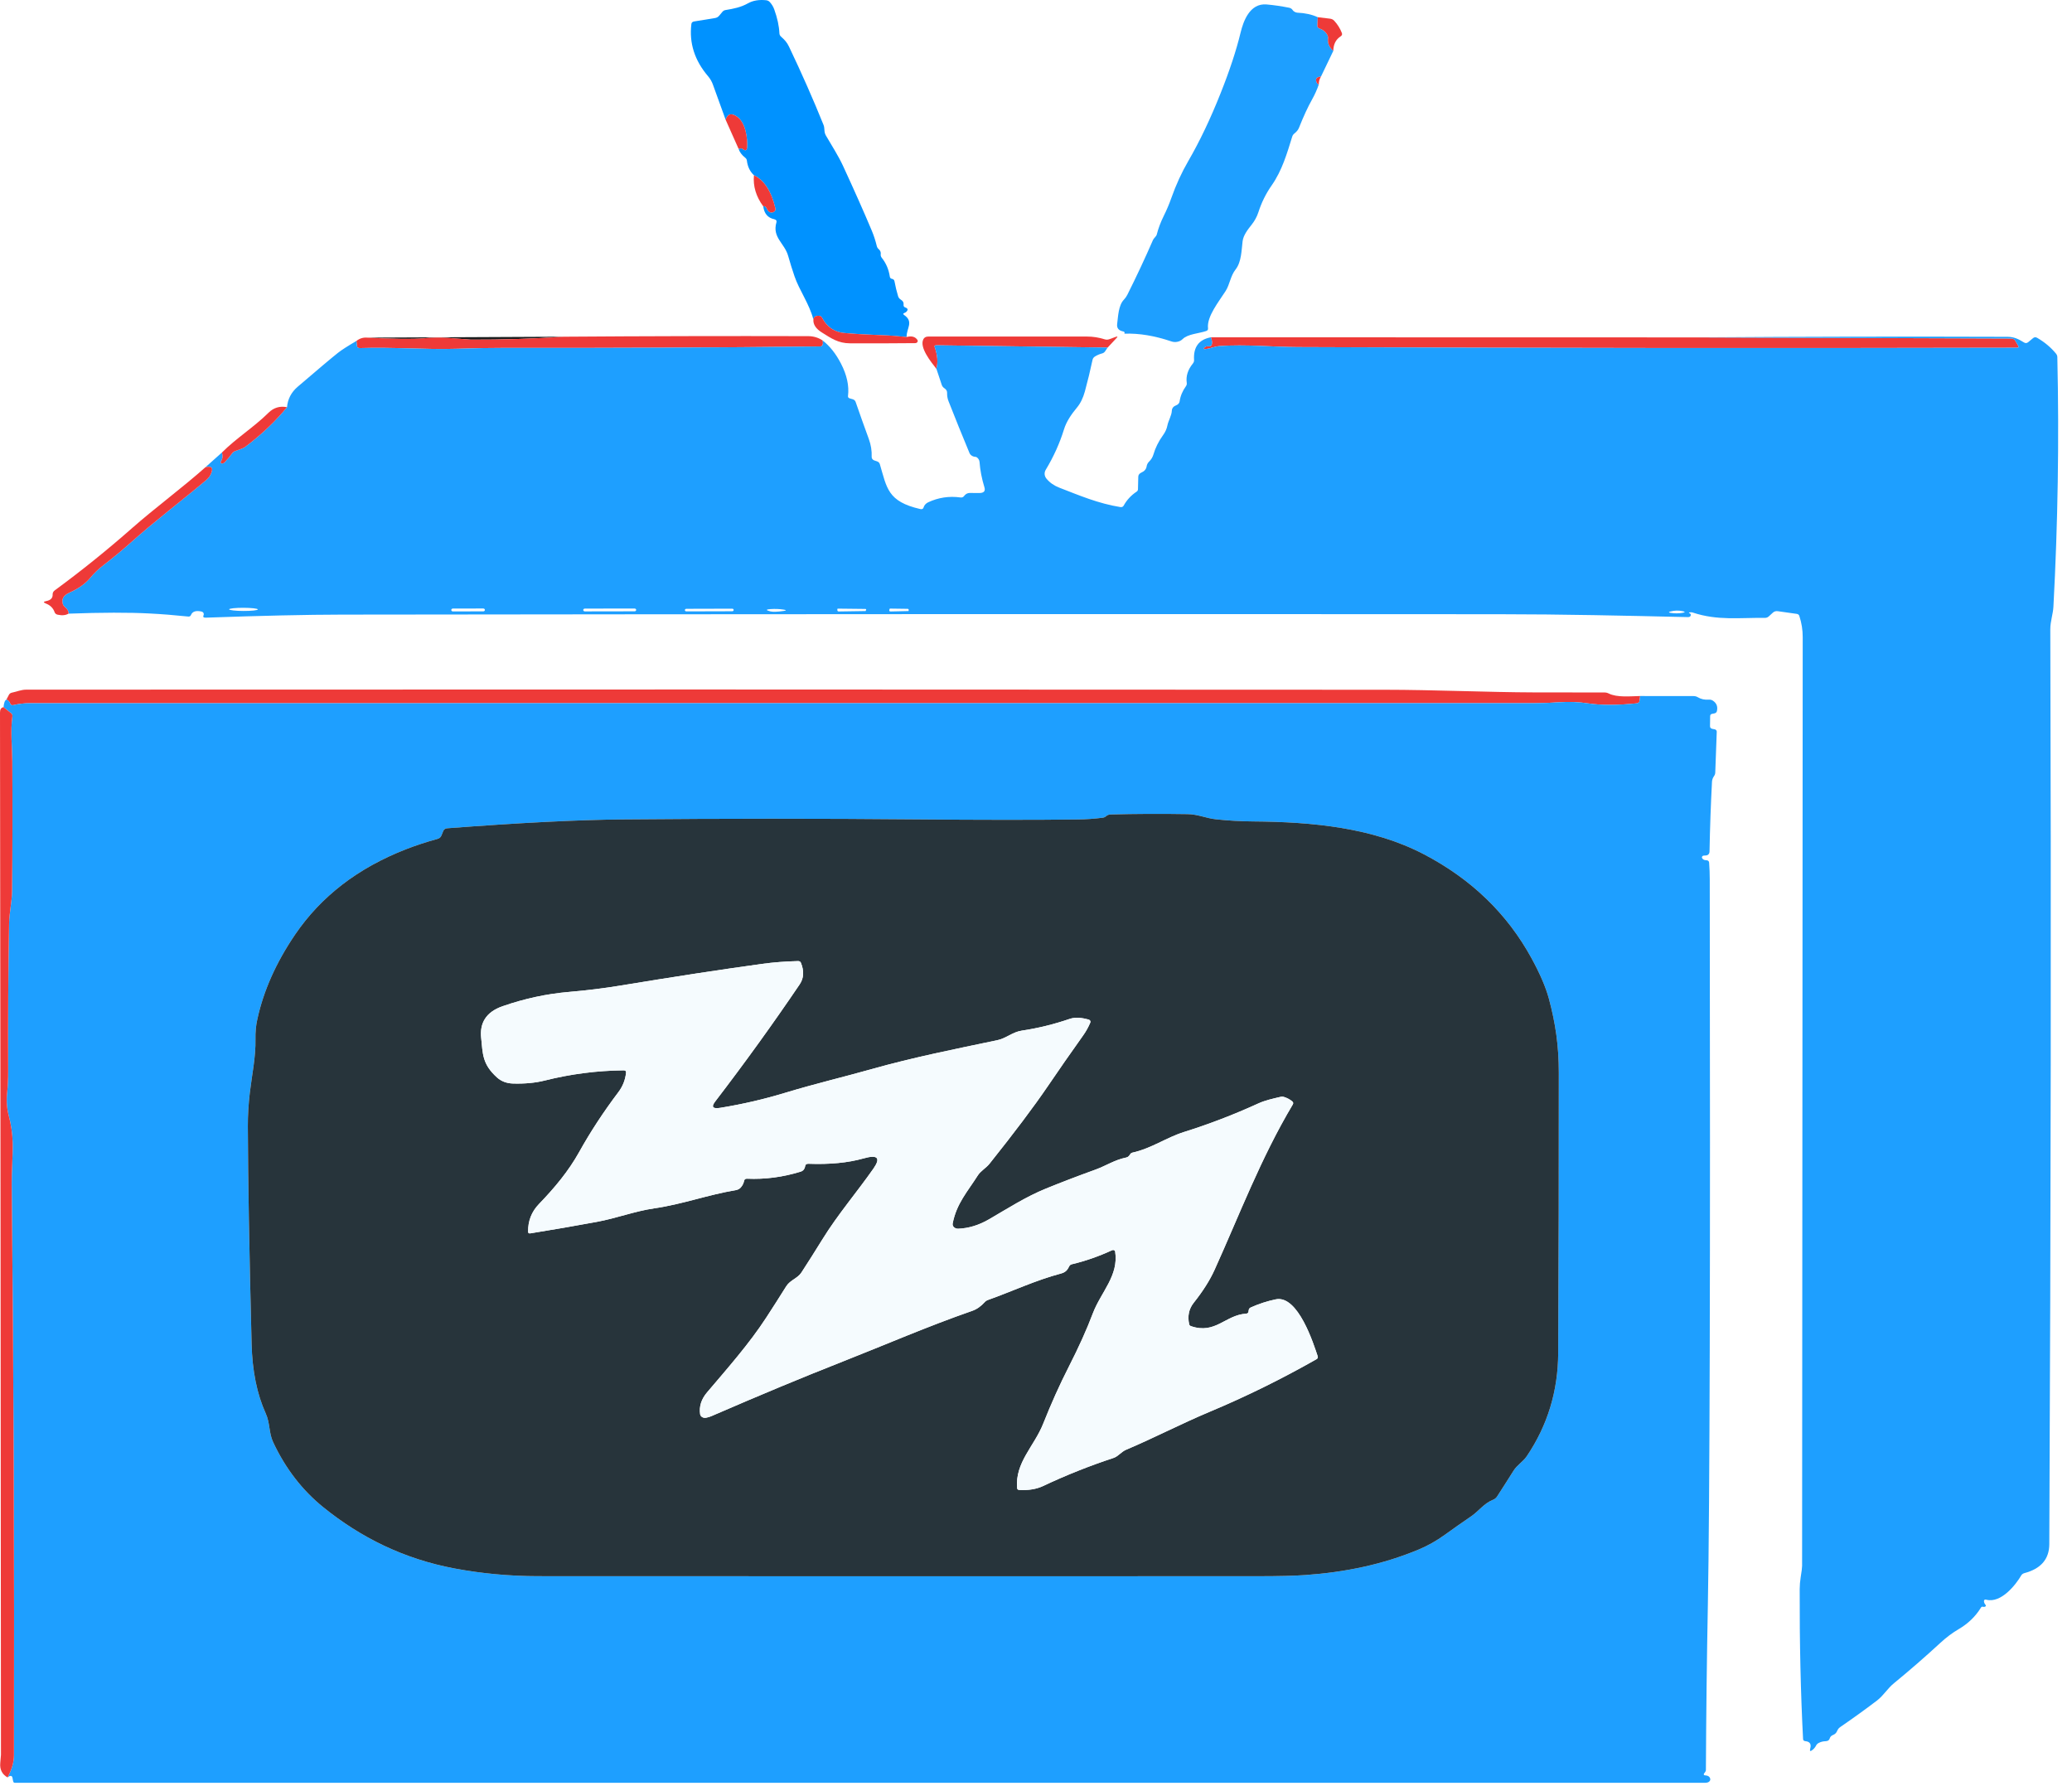 <svg width="116" height="100" viewBox="0 0 116 100" fill="none" xmlns="http://www.w3.org/2000/svg">
<g clip-path="url(#clip0_3_3)">
<path d="M50.757 18.868C50.294 18.816 49.823 18.781 49.346 18.765C48.582 18.739 47.891 18.698 47.272 18.643C46.714 18.596 46.296 18.309 46.02 17.784C46.005 17.755 45.98 17.729 45.949 17.71C45.918 17.692 45.881 17.681 45.844 17.679C45.661 17.67 45.559 17.74 45.538 17.889C45.31 17.011 44.744 16.242 44.482 15.473C44.35 15.088 44.232 14.709 44.127 14.334C43.926 13.609 43.221 13.302 43.468 12.451C43.494 12.357 43.452 12.297 43.341 12.272C42.985 12.197 42.782 11.957 42.731 11.553C42.808 11.525 42.871 11.564 42.922 11.668C42.951 11.725 42.98 11.773 43.008 11.81C43.035 11.847 43.076 11.874 43.125 11.888C43.174 11.902 43.227 11.901 43.275 11.885C43.323 11.869 43.363 11.84 43.388 11.802C43.413 11.764 43.421 11.721 43.412 11.678C43.188 10.713 42.787 10.091 42.209 9.811C41.986 9.602 41.854 9.33 41.815 8.995C41.808 8.928 41.776 8.872 41.717 8.827C41.529 8.68 41.406 8.513 41.347 8.327C41.466 8.304 41.537 8.302 41.56 8.323C41.727 8.467 41.816 8.438 41.827 8.237C41.856 7.755 41.751 6.884 41.274 6.54C40.95 6.307 40.734 6.362 40.624 6.703L39.909 4.727C39.85 4.563 39.761 4.41 39.642 4.269C38.888 3.386 38.576 2.411 38.707 1.343C38.716 1.264 38.768 1.216 38.861 1.201L40.022 1.012C40.12 0.997 40.197 0.955 40.255 0.887L40.448 0.658C40.491 0.606 40.549 0.574 40.624 0.562C41.073 0.49 41.487 0.406 41.874 0.186C42.154 0.029 42.493 -0.028 42.89 0.013C42.968 0.021 43.033 0.051 43.084 0.103C43.203 0.228 43.291 0.371 43.348 0.533C43.521 1.014 43.617 1.458 43.635 1.865C43.638 1.939 43.67 2.003 43.73 2.056C43.941 2.244 44.056 2.369 44.174 2.616C44.884 4.103 45.527 5.56 46.103 6.989C46.187 7.192 46.113 7.373 46.236 7.585C46.564 8.152 46.924 8.701 47.196 9.287C47.834 10.669 48.372 11.879 48.808 12.918C48.92 13.185 49.013 13.472 49.087 13.777C49.103 13.846 49.141 13.905 49.2 13.956C49.285 14.031 49.32 14.121 49.307 14.225C49.296 14.302 49.316 14.373 49.368 14.437C49.609 14.739 49.758 15.091 49.817 15.494C49.827 15.562 49.872 15.604 49.954 15.617C49.982 15.623 50.005 15.634 50.023 15.65C50.052 15.676 50.07 15.707 50.076 15.743C50.13 16.035 50.198 16.316 50.28 16.586C50.306 16.668 50.36 16.734 50.441 16.783C50.554 16.853 50.602 16.945 50.586 17.061C50.574 17.143 50.615 17.198 50.708 17.225C50.731 17.232 50.751 17.242 50.767 17.256C50.813 17.293 50.823 17.335 50.797 17.383C50.764 17.446 50.71 17.492 50.635 17.519C50.553 17.549 50.547 17.588 50.618 17.636C51.176 18.023 50.738 18.385 50.757 18.868Z" fill="#0092FF"/>
<path d="M73.774 0.963L73.752 1.436C73.748 1.511 73.788 1.563 73.869 1.592C74.076 1.664 74.225 1.789 74.315 1.966C74.346 2.025 74.357 2.087 74.349 2.153C74.317 2.418 74.415 2.648 74.646 2.844L73.953 4.289C73.74 4.307 73.65 4.385 73.683 4.524C73.709 4.64 73.759 4.709 73.832 4.729C73.736 5.013 73.609 5.295 73.453 5.574C73.221 5.987 72.978 6.512 72.725 7.149C72.68 7.264 72.596 7.37 72.473 7.468C72.408 7.518 72.364 7.58 72.343 7.653C72.052 8.59 71.78 9.54 71.197 10.375C70.874 10.835 70.624 11.34 70.448 11.888C70.368 12.135 70.242 12.366 70.07 12.583C69.85 12.86 69.607 13.171 69.566 13.512C69.505 13.997 69.505 14.663 69.179 15.079C68.88 15.459 68.855 15.915 68.615 16.294C68.243 16.882 67.55 17.721 67.631 18.383C67.641 18.457 67.604 18.507 67.52 18.535C67.121 18.672 66.497 18.697 66.21 18.983C66.135 19.058 66.033 19.112 65.919 19.135C65.806 19.159 65.686 19.152 65.578 19.114C64.644 18.798 63.772 18.653 62.96 18.681L62.954 18.68L62.949 18.676L62.947 18.671L62.948 18.666C62.969 18.635 62.965 18.606 62.935 18.58C62.926 18.57 62.913 18.564 62.899 18.561C62.631 18.513 62.512 18.372 62.544 18.138C62.597 17.723 62.612 17.098 62.921 16.777C62.999 16.693 63.064 16.602 63.114 16.503C63.632 15.469 64.11 14.447 64.549 13.438C64.596 13.329 64.731 13.241 64.76 13.132C64.85 12.781 64.98 12.435 65.15 12.093C65.313 11.766 65.457 11.426 65.581 11.074C65.839 10.343 66.155 9.656 66.528 9.012C67.165 7.914 67.77 6.645 68.341 5.204C68.842 3.947 69.214 2.818 69.456 1.818C69.6 1.226 69.953 0.167 70.908 0.249C71.31 0.284 71.729 0.345 72.167 0.432C72.26 0.451 72.329 0.497 72.373 0.57C72.417 0.64 72.542 0.706 72.632 0.71C73.067 0.728 73.447 0.812 73.774 0.963Z" fill="#1E9FFF"/>
<path d="M73.774 0.963L74.457 1.045C74.553 1.056 74.632 1.094 74.692 1.158C74.878 1.357 75.022 1.586 75.123 1.845C75.154 1.924 75.13 1.989 75.052 2.038C74.786 2.209 74.651 2.478 74.645 2.844C74.415 2.648 74.317 2.418 74.349 2.153C74.357 2.087 74.346 2.025 74.315 1.966C74.225 1.789 74.076 1.664 73.869 1.592C73.787 1.563 73.748 1.511 73.752 1.436L73.774 0.963Z" fill="#EE3A38"/>
<path d="M73.953 4.289C73.868 4.432 73.828 4.578 73.832 4.729C73.759 4.709 73.709 4.64 73.683 4.524C73.65 4.385 73.74 4.307 73.953 4.289Z" fill="#EE3A38"/>
<path d="M41.347 8.327L40.624 6.703C40.734 6.362 40.95 6.307 41.274 6.54C41.751 6.884 41.857 7.755 41.827 8.237C41.816 8.438 41.727 8.467 41.56 8.323C41.537 8.302 41.466 8.304 41.347 8.327Z" fill="#EE3A38"/>
<path d="M42.209 9.811C42.787 10.091 43.188 10.713 43.412 11.678C43.421 11.721 43.413 11.765 43.388 11.802C43.363 11.84 43.323 11.869 43.275 11.885C43.227 11.901 43.174 11.902 43.125 11.888C43.076 11.874 43.035 11.847 43.008 11.81C42.98 11.773 42.951 11.726 42.922 11.668C42.871 11.564 42.808 11.525 42.731 11.553C42.326 11.003 42.152 10.423 42.209 9.811Z" fill="#EE3A38"/>
<path d="M50.757 18.868C51.038 18.795 51.239 18.849 51.36 19.03C51.372 19.049 51.379 19.069 51.379 19.09C51.378 19.112 51.372 19.132 51.359 19.151C51.346 19.169 51.328 19.184 51.307 19.195C51.285 19.205 51.26 19.211 51.235 19.211C50.014 19.223 48.797 19.227 47.586 19.221C46.924 19.219 46.527 18.936 46.023 18.621C45.678 18.409 45.517 18.165 45.538 17.889C45.559 17.74 45.661 17.67 45.844 17.679C45.881 17.681 45.918 17.692 45.949 17.71C45.98 17.729 46.005 17.755 46.02 17.784C46.296 18.309 46.714 18.596 47.272 18.643C47.891 18.698 48.582 18.739 49.347 18.765C49.823 18.781 50.294 18.816 50.757 18.868Z" fill="#EE3A38"/>
<path d="M31.567 18.851C29.826 18.968 28.092 19.023 26.365 19.016C26.36 19.016 25.925 18.983 25.061 18.917C24.66 18.887 24.202 18.895 23.687 18.942C23.096 18.995 22.055 18.982 20.562 18.903L31.567 18.851Z" fill="#1B1D1E"/>
<path d="M31.567 18.851C36.098 18.818 40.656 18.808 45.241 18.82C45.542 18.82 45.814 18.901 46.057 19.063C46.098 19.285 46.051 19.397 45.915 19.398C39.94 19.462 34.063 19.489 28.282 19.478C27.513 19.477 26.621 19.493 25.605 19.526C23.785 19.583 21.995 19.427 20.148 19.489C20.049 19.491 19.994 19.452 19.984 19.369L19.955 19.088C20.134 18.945 20.337 18.883 20.562 18.903C22.055 18.982 23.096 18.995 23.687 18.942C24.202 18.895 24.66 18.887 25.061 18.917C25.925 18.983 26.36 19.016 26.365 19.016C28.092 19.023 29.826 18.968 31.567 18.851Z" fill="#EE3A38"/>
<path d="M62.01 19.46L52.413 19.332C52.332 19.332 52.303 19.365 52.328 19.429C52.489 19.88 52.522 20.287 52.425 20.65C52.102 20.241 51.468 19.452 51.691 18.999C51.741 18.895 51.833 18.843 51.965 18.843C55.12 18.844 58.088 18.844 60.871 18.843C61.194 18.843 61.519 18.895 61.845 18.997C61.93 19.025 62.015 19.023 62.1 18.993L62.46 18.862C62.568 18.822 62.586 18.841 62.514 18.919L62.01 19.46Z" fill="#EE3A38"/>
<path d="M95.012 18.89L112.595 18.952C112.7 18.952 112.775 18.992 112.821 19.071L112.995 19.367C113.034 19.436 113.008 19.47 112.916 19.47C99.375 19.502 85.959 19.489 72.669 19.433C71.204 19.427 69.752 19.273 68.29 19.375C67.981 19.398 67.768 19.515 67.484 19.544C67.374 19.556 67.356 19.528 67.427 19.458C67.488 19.398 67.563 19.374 67.653 19.388C67.749 19.402 67.811 19.369 67.839 19.289C67.873 19.191 67.857 19.055 67.79 18.884L95.012 18.89Z" fill="#EE3A38"/>
<path d="M95.012 18.89C100.808 18.848 106.603 18.837 112.397 18.857C112.777 18.86 113.022 18.995 113.311 19.172C113.394 19.223 113.472 19.218 113.546 19.158L113.822 18.929C113.891 18.872 113.966 18.866 114.048 18.913C114.467 19.155 114.821 19.452 115.108 19.803C115.154 19.861 115.178 19.924 115.179 19.992C115.284 24.655 115.21 29.316 114.959 33.975C114.939 34.369 114.785 34.791 114.785 35.227C114.836 50.642 114.817 67.718 114.729 86.456C114.724 87.291 114.259 87.83 113.333 88.074C113.295 88.084 113.261 88.1 113.231 88.122C113.201 88.143 113.176 88.17 113.159 88.2C112.862 88.714 112.034 89.774 111.207 89.563C111.115 89.539 111.07 89.567 111.072 89.647C111.074 89.715 111.1 89.779 111.15 89.838C111.203 89.901 111.185 89.942 111.096 89.962C111.074 89.967 111.05 89.966 111.025 89.959C110.973 89.943 110.934 89.955 110.908 89.996C110.602 90.497 110.183 90.902 109.649 91.214C109.301 91.418 108.964 91.671 108.637 91.972C107.778 92.764 106.912 93.517 106.039 94.232C105.666 94.534 105.458 94.92 105.076 95.212C104.416 95.713 103.742 96.199 103.053 96.672C102.918 96.763 102.896 96.816 102.835 96.943C102.794 97.031 102.723 97.095 102.622 97.135C102.524 97.174 102.463 97.237 102.438 97.324C102.41 97.428 102.332 97.481 102.203 97.484C102.064 97.488 101.937 97.52 101.821 97.581C101.755 97.615 101.707 97.662 101.676 97.721C101.627 97.815 101.565 97.894 101.49 97.957C101.35 98.076 101.301 98.054 101.346 97.891C101.414 97.644 101.324 97.508 101.076 97.482C100.991 97.474 100.947 97.434 100.944 97.363C100.81 94.786 100.747 91.989 100.755 88.971C100.757 88.746 100.775 88.527 100.809 88.315C100.863 87.984 100.89 87.769 100.89 87.669C100.897 70.336 100.908 53.004 100.924 35.671C100.926 35.269 100.862 34.872 100.733 34.478C100.712 34.417 100.664 34.38 100.589 34.369L99.531 34.219C99.421 34.204 99.329 34.231 99.254 34.3L99.021 34.513C98.961 34.568 98.886 34.595 98.798 34.593C97.39 34.575 96.165 34.758 94.769 34.295C94.737 34.284 94.703 34.279 94.669 34.279C94.644 34.279 94.62 34.281 94.595 34.285C94.54 34.295 94.537 34.311 94.588 34.334C94.645 34.36 94.668 34.398 94.657 34.445C94.642 34.517 94.591 34.552 94.505 34.55C90.948 34.468 87.507 34.39 83.906 34.388C62.829 34.374 41.243 34.382 19.149 34.41C17.18 34.413 14.638 34.47 11.524 34.581C11.392 34.585 11.349 34.539 11.397 34.441C11.408 34.418 11.411 34.393 11.406 34.365C11.397 34.297 11.352 34.254 11.272 34.236C10.963 34.17 10.77 34.236 10.691 34.433C10.665 34.499 10.611 34.527 10.53 34.517C9.77 34.438 9.053 34.381 8.379 34.347C7.212 34.285 5.697 34.288 3.836 34.357C3.847 34.227 3.78 34.103 3.635 33.985C3.577 33.938 3.536 33.88 3.517 33.816C3.434 33.541 3.554 33.33 3.877 33.185C4.393 32.955 4.788 32.674 5.06 32.342C5.268 32.09 5.513 31.855 5.798 31.637C6.349 31.212 6.865 30.785 7.346 30.354C8.688 29.151 10.177 28.031 11.541 26.88C11.655 26.784 11.741 26.675 11.798 26.555C11.962 26.204 11.864 26.071 11.504 26.156L12.425 25.334C12.484 25.526 12.465 25.691 12.369 25.831C12.343 25.869 12.349 25.904 12.386 25.934C12.404 25.948 12.424 25.953 12.445 25.95C12.497 25.944 12.539 25.923 12.57 25.889C12.722 25.732 12.864 25.563 12.996 25.381C13.043 25.316 13.11 25.27 13.194 25.243C13.466 25.155 13.64 25.083 13.719 25.025C14.638 24.332 15.421 23.589 16.068 22.797C16.108 22.342 16.307 21.961 16.663 21.655C17.824 20.66 18.578 20.025 18.926 19.75C19.115 19.6 19.458 19.38 19.955 19.088L19.984 19.369C19.994 19.452 20.049 19.491 20.148 19.489C21.995 19.427 23.785 19.583 25.605 19.526C26.621 19.493 27.513 19.477 28.282 19.478C34.063 19.489 39.94 19.462 45.915 19.398C46.051 19.397 46.098 19.285 46.057 19.063C46.457 19.375 46.798 19.806 47.081 20.354C47.414 20.998 47.545 21.603 47.475 22.169C47.465 22.237 47.499 22.282 47.576 22.305L47.74 22.352C47.778 22.364 47.812 22.383 47.84 22.407C47.867 22.432 47.887 22.462 47.899 22.494C48.136 23.18 48.382 23.872 48.639 24.573C48.761 24.906 48.815 25.241 48.8 25.586C48.799 25.627 48.812 25.667 48.839 25.701C48.865 25.735 48.903 25.762 48.947 25.778L49.094 25.827C49.179 25.856 49.233 25.908 49.256 25.983C49.653 27.317 49.684 28.08 51.522 28.5C51.623 28.523 51.685 28.491 51.708 28.405C51.739 28.288 51.84 28.179 51.965 28.121C52.538 27.854 53.137 27.764 53.763 27.85C53.856 27.864 53.927 27.836 53.976 27.768C54.004 27.731 54.038 27.697 54.078 27.667C54.142 27.622 54.222 27.598 54.304 27.599L54.813 27.603C55.08 27.605 55.179 27.497 55.112 27.28C54.964 26.797 54.872 26.322 54.838 25.856C54.833 25.798 54.813 25.745 54.779 25.698C54.722 25.621 54.667 25.581 54.615 25.578C54.54 25.575 54.468 25.553 54.407 25.514C54.347 25.475 54.3 25.422 54.275 25.36C53.871 24.389 53.481 23.424 53.104 22.465C53.045 22.316 53.018 22.159 53.023 21.995C53.026 21.891 52.977 21.806 52.876 21.74C52.801 21.691 52.75 21.627 52.724 21.549L52.425 20.65C52.522 20.287 52.489 19.88 52.327 19.429C52.303 19.365 52.331 19.332 52.413 19.332L62.01 19.46L61.865 19.674C61.826 19.731 61.769 19.77 61.694 19.789C61.551 19.827 61.419 19.885 61.297 19.961C61.229 20.005 61.183 20.068 61.167 20.138C61.043 20.724 60.9 21.314 60.738 21.91C60.635 22.285 60.487 22.587 60.292 22.819C59.984 23.189 59.702 23.598 59.568 24.036C59.326 24.819 58.985 25.575 58.544 26.304C58.497 26.382 58.477 26.47 58.484 26.558C58.492 26.645 58.528 26.729 58.588 26.801C58.771 27.022 59.01 27.189 59.305 27.303C60.422 27.735 61.48 28.189 62.722 28.389C62.807 28.402 62.868 28.376 62.906 28.311C63.082 27.993 63.323 27.732 63.629 27.529C63.681 27.495 63.708 27.449 63.709 27.392L63.726 26.684C63.727 26.639 63.742 26.595 63.771 26.556C63.799 26.517 63.84 26.485 63.888 26.464C64.069 26.386 64.171 26.267 64.194 26.107C64.209 26.009 64.257 25.916 64.334 25.841C64.448 25.73 64.527 25.6 64.572 25.451C64.683 25.071 64.862 24.71 65.11 24.367C65.238 24.192 65.319 24.011 65.355 23.825C65.412 23.541 65.593 23.27 65.605 22.99C65.612 22.85 65.695 22.749 65.855 22.688C65.904 22.669 65.947 22.64 65.979 22.603C66.011 22.566 66.032 22.523 66.039 22.478C66.084 22.172 66.202 21.889 66.391 21.627C66.434 21.568 66.45 21.504 66.44 21.436C66.386 21.059 66.5 20.698 66.781 20.354C66.831 20.293 66.854 20.224 66.849 20.149C66.805 19.429 67.119 19.008 67.79 18.884C67.857 19.055 67.873 19.191 67.839 19.289C67.811 19.369 67.749 19.402 67.653 19.388C67.563 19.374 67.488 19.398 67.427 19.458C67.356 19.528 67.374 19.556 67.484 19.544C67.768 19.515 67.981 19.398 68.29 19.375C69.752 19.273 71.204 19.427 72.669 19.433C85.959 19.489 99.375 19.502 112.916 19.47C113.008 19.47 113.034 19.436 112.995 19.367L112.821 19.071C112.775 18.992 112.7 18.952 112.595 18.952L95.012 18.89ZM14.434 34.119C14.434 34.095 14.349 34.073 14.199 34.056C14.048 34.039 13.844 34.029 13.631 34.028C13.525 34.028 13.421 34.03 13.323 34.034C13.226 34.038 13.137 34.044 13.063 34.052C12.988 34.06 12.929 34.07 12.888 34.081C12.848 34.091 12.827 34.102 12.827 34.114C12.827 34.138 12.912 34.16 13.062 34.177C13.213 34.194 13.417 34.204 13.63 34.205C13.736 34.205 13.84 34.203 13.938 34.199C14.035 34.195 14.124 34.189 14.198 34.181C14.273 34.173 14.332 34.163 14.373 34.153C14.413 34.142 14.434 34.13 14.434 34.119ZM27.146 34.144C27.146 34.134 27.143 34.124 27.139 34.115C27.134 34.105 27.128 34.097 27.119 34.09C27.111 34.083 27.101 34.078 27.09 34.074C27.079 34.07 27.067 34.068 27.055 34.068L25.355 34.07C25.331 34.071 25.308 34.079 25.291 34.093C25.274 34.107 25.265 34.127 25.265 34.147V34.155C25.265 34.165 25.267 34.175 25.272 34.184C25.276 34.193 25.283 34.202 25.291 34.209C25.3 34.216 25.31 34.221 25.321 34.225C25.332 34.229 25.344 34.231 25.355 34.231L27.055 34.228C27.079 34.228 27.102 34.22 27.119 34.206C27.136 34.192 27.146 34.172 27.146 34.152V34.144ZM35.616 34.145C35.616 34.135 35.613 34.125 35.609 34.116C35.604 34.107 35.597 34.098 35.589 34.092C35.581 34.084 35.57 34.079 35.559 34.075C35.548 34.071 35.537 34.069 35.525 34.069L32.742 34.073C32.73 34.073 32.719 34.075 32.708 34.079C32.697 34.083 32.687 34.089 32.678 34.096C32.67 34.103 32.663 34.111 32.659 34.12C32.654 34.13 32.652 34.139 32.652 34.15V34.154C32.652 34.164 32.654 34.173 32.659 34.183C32.663 34.192 32.67 34.2 32.679 34.207C32.687 34.214 32.697 34.22 32.708 34.224C32.719 34.228 32.731 34.23 32.743 34.23L35.525 34.225C35.537 34.225 35.549 34.223 35.56 34.22C35.571 34.216 35.581 34.21 35.589 34.203C35.598 34.196 35.604 34.188 35.609 34.178C35.613 34.169 35.616 34.159 35.616 34.149V34.145ZM41.073 34.145C41.073 34.136 41.071 34.128 41.066 34.12C41.062 34.111 41.056 34.104 41.049 34.097C41.041 34.091 41.032 34.086 41.022 34.083C41.013 34.08 41.002 34.078 40.992 34.078L38.425 34.085C38.403 34.085 38.383 34.093 38.368 34.105C38.353 34.118 38.344 34.135 38.344 34.153V34.162C38.344 34.17 38.346 34.179 38.35 34.188C38.355 34.196 38.361 34.203 38.368 34.209C38.376 34.216 38.385 34.221 38.394 34.224C38.404 34.227 38.415 34.229 38.425 34.229L40.992 34.222C41.014 34.222 41.034 34.214 41.049 34.202C41.064 34.189 41.073 34.172 41.073 34.154V34.145ZM43.853 34.127C43.629 34.093 43.394 34.084 43.147 34.1C42.866 34.119 42.861 34.162 43.13 34.23C43.264 34.264 43.504 34.257 43.85 34.209C44.04 34.182 44.041 34.154 43.853 34.127ZM48.438 34.092L46.912 34.075C46.889 34.075 46.878 34.085 46.878 34.104L46.88 34.174C46.881 34.19 46.889 34.205 46.902 34.216C46.916 34.227 46.934 34.234 46.953 34.234L48.457 34.211C48.461 34.211 48.462 34.21 48.462 34.207L48.487 34.151C48.505 34.113 48.488 34.093 48.438 34.092ZM50.806 34.086L49.836 34.073C49.815 34.073 49.803 34.082 49.8 34.1L49.787 34.156C49.776 34.209 49.802 34.235 49.866 34.234L50.845 34.211C50.862 34.211 50.87 34.208 50.87 34.201L50.872 34.143C50.872 34.106 50.85 34.087 50.806 34.086ZM94.196 34.31C94.355 34.281 94.355 34.25 94.198 34.217C93.972 34.169 93.747 34.175 93.525 34.234C93.406 34.265 93.407 34.291 93.53 34.312C93.75 34.35 93.972 34.349 94.196 34.31Z" fill="#1E9FFF"/>
<path d="M16.068 22.797C15.421 23.589 14.638 24.332 13.719 25.025C13.64 25.083 13.466 25.155 13.194 25.243C13.11 25.27 13.043 25.316 12.996 25.381C12.864 25.563 12.722 25.732 12.57 25.889C12.539 25.923 12.497 25.944 12.445 25.95C12.424 25.953 12.404 25.948 12.386 25.934C12.349 25.904 12.343 25.869 12.369 25.831C12.465 25.691 12.484 25.526 12.425 25.334C13.229 24.528 14.213 23.919 15.029 23.111C15.32 22.823 15.666 22.718 16.068 22.797Z" fill="#EE3A38"/>
<path d="M3.836 34.357C3.674 34.45 3.472 34.469 3.228 34.415C3.14 34.394 3.083 34.347 3.057 34.275C2.978 34.046 2.815 33.883 2.567 33.788C2.417 33.728 2.422 33.684 2.584 33.654C2.834 33.606 2.955 33.483 2.947 33.286C2.943 33.19 2.984 33.111 3.069 33.05C4.57 31.948 6.013 30.785 7.399 29.563C8.673 28.44 10.179 27.334 11.505 26.156C11.864 26.071 11.962 26.204 11.798 26.555C11.741 26.675 11.655 26.784 11.541 26.88C10.177 28.031 8.688 29.151 7.346 30.354C6.865 30.785 6.349 31.212 5.798 31.637C5.513 31.855 5.268 32.09 5.06 32.342C4.788 32.674 4.393 32.955 3.877 33.185C3.554 33.33 3.434 33.541 3.517 33.816C3.536 33.88 3.577 33.938 3.635 33.985C3.78 34.103 3.847 34.227 3.836 34.357Z" fill="#EE3A38"/>
<path d="M91.823 38.968L91.786 39.252C91.782 39.284 91.765 39.314 91.738 39.336C91.712 39.359 91.677 39.374 91.639 39.378C90.548 39.49 89.642 39.491 88.92 39.382C88.383 39.301 87.848 39.279 87.316 39.316C86.82 39.352 86.339 39.369 85.873 39.369C57.793 39.368 29.716 39.369 1.643 39.371C1.359 39.371 1.029 39.408 0.757 39.476C0.662 39.5 0.601 39.471 0.573 39.39C0.534 39.28 0.463 39.206 0.36 39.166L0.5 38.899C0.534 38.834 0.592 38.794 0.674 38.777C0.96 38.72 1.176 38.611 1.479 38.611C26.867 38.598 52.21 38.6 77.506 38.617C80.269 38.619 83.319 38.757 85.898 38.765C87.206 38.769 88.514 38.77 89.822 38.769C89.908 38.769 89.988 38.788 90.062 38.825C90.534 39.063 91.289 38.977 91.823 38.968Z" fill="#EE3A38"/>
<path d="M91.823 38.968L94.811 38.971C94.899 38.971 94.979 38.992 95.051 39.036C95.232 39.145 95.436 39.189 95.663 39.17C95.748 39.163 95.832 39.185 95.898 39.23C96.106 39.369 96.179 39.565 96.119 39.816C96.103 39.884 96.053 39.926 95.969 39.943L95.862 39.964C95.783 39.978 95.743 40.02 95.742 40.089L95.734 40.656C95.734 40.741 95.783 40.793 95.881 40.81L95.987 40.829C96.022 40.835 96.055 40.852 96.078 40.877C96.1 40.901 96.112 40.931 96.112 40.963L96.028 43.247C96.027 43.322 96.003 43.391 95.957 43.454C95.889 43.552 95.851 43.657 95.845 43.769C95.778 45.038 95.732 46.336 95.707 47.663C95.706 47.83 95.607 47.909 95.411 47.899C95.39 47.898 95.369 47.902 95.35 47.909C95.331 47.917 95.315 47.928 95.303 47.943C95.291 47.957 95.283 47.974 95.281 47.991C95.279 48.008 95.283 48.025 95.291 48.041C95.332 48.118 95.406 48.158 95.514 48.16C95.622 48.162 95.679 48.208 95.685 48.298C95.708 48.616 95.72 48.93 95.72 49.24C95.755 70.635 95.72 84.17 95.614 89.844C95.555 92.927 95.519 96.01 95.504 99.094C95.504 99.133 95.492 99.17 95.467 99.203L95.416 99.269C95.356 99.351 95.383 99.395 95.499 99.402C95.54 99.404 95.578 99.412 95.614 99.429C95.67 99.454 95.709 99.492 95.732 99.544C95.768 99.626 95.751 99.695 95.68 99.752C95.63 99.793 95.552 99.813 95.448 99.813C63.971 99.812 32.434 99.812 0.838 99.813C0.79 99.813 0.76 99.794 0.747 99.756C0.729 99.702 0.715 99.639 0.705 99.565C0.694 99.489 0.669 99.445 0.629 99.433C0.576 99.415 0.507 99.442 0.424 99.513C0.662 99.066 0.781 98.653 0.781 98.273C0.807 87.602 0.766 76.931 0.656 66.261C0.649 65.57 0.725 64.735 0.708 63.973C0.698 63.483 0.627 62.987 0.495 62.484C0.385 62.066 0.353 61.642 0.397 61.214C0.439 60.8 0.46 60.388 0.458 59.978C0.445 57.13 0.462 54.368 0.509 51.693C0.519 51.102 0.666 50.508 0.674 49.906C0.701 47.536 0.706 45.109 0.688 42.624C0.681 41.785 0.578 40.95 0.693 40.101C0.698 40.069 0.693 40.036 0.68 40.005C0.667 39.974 0.645 39.947 0.617 39.924L0.198 39.591C0.218 39.353 0.272 39.211 0.36 39.166C0.463 39.206 0.534 39.28 0.573 39.39C0.601 39.471 0.662 39.5 0.757 39.476C1.029 39.408 1.359 39.371 1.643 39.371C29.716 39.369 57.793 39.368 85.873 39.369C86.339 39.369 86.82 39.352 87.316 39.316C87.848 39.279 88.383 39.301 88.92 39.382C89.642 39.491 90.548 39.49 91.639 39.378C91.677 39.373 91.712 39.359 91.739 39.336C91.765 39.313 91.782 39.284 91.786 39.252L91.823 38.968ZM66.487 45.58C65.001 45.556 63.565 45.562 62.178 45.599C62.077 45.602 61.993 45.634 61.926 45.695C61.874 45.743 61.809 45.772 61.73 45.782C61.263 45.841 60.809 45.873 60.366 45.878C57.926 45.908 54.906 45.907 51.303 45.874C45.995 45.825 40.526 45.826 34.898 45.876C32.377 45.898 29.092 46.063 25.044 46.372C24.932 46.381 24.857 46.431 24.819 46.52L24.709 46.787C24.671 46.878 24.599 46.938 24.491 46.968C23.849 47.146 23.261 47.339 22.727 47.548C20.041 48.595 17.971 50.188 16.518 52.328C15.455 53.892 14.751 55.473 14.405 57.073C14.328 57.422 14.293 57.792 14.302 58.181C14.324 59.176 14.103 60.185 13.986 61.181C13.911 61.825 13.874 62.446 13.875 63.043C13.884 65.968 13.954 70.035 14.086 75.243C14.125 76.76 14.389 78.057 14.877 79.133C15.125 79.676 15.049 80.227 15.291 80.741C15.983 82.218 16.922 83.435 18.108 84.392C20.182 86.067 22.59 87.278 25.461 87.815C26.987 88.1 28.54 88.243 30.117 88.245C43.792 88.252 57.226 88.252 70.418 88.247C71.587 88.247 72.478 88.225 73.09 88.181C75.317 88.021 77.413 87.593 79.444 86.744C79.944 86.534 80.426 86.261 80.891 85.926C81.385 85.568 81.868 85.229 82.341 84.908C82.785 84.61 83.066 84.174 83.593 83.964C83.682 83.928 83.756 83.87 83.804 83.798C84.116 83.318 84.425 82.834 84.732 82.344C84.933 82.021 85.268 81.836 85.479 81.524C86.64 79.801 87.225 77.88 87.235 75.761C87.261 70.523 87.273 65.284 87.269 60.044C87.267 58.541 87.086 57.299 86.716 55.922C86.546 55.286 86.224 54.532 85.749 53.662C84.387 51.163 82.376 49.219 79.718 47.829C76.865 46.339 73.504 46.014 70.149 45.989C69.471 45.984 68.784 45.945 68.089 45.872C67.525 45.815 67.085 45.59 66.487 45.58Z" fill="#1E9FFF"/>
<path d="M0.198 39.591L0.617 39.925C0.645 39.947 0.667 39.974 0.68 40.005C0.693 40.036 0.698 40.069 0.693 40.101C0.578 40.95 0.681 41.785 0.688 42.624C0.706 45.109 0.701 47.536 0.674 49.906C0.666 50.508 0.519 51.102 0.509 51.693C0.462 54.368 0.445 57.13 0.458 59.978C0.46 60.388 0.439 60.8 0.397 61.214C0.353 61.642 0.385 62.066 0.495 62.484C0.627 62.987 0.698 63.483 0.708 63.972C0.725 64.735 0.649 65.57 0.656 66.261C0.766 76.931 0.807 87.602 0.781 98.273C0.781 98.653 0.662 99.066 0.424 99.513C0.118 99.341 -0.018 99.072 0.015 98.707C0.041 98.41 0.054 98.256 0.054 98.247C0.042 78.792 0.024 59.339 0 39.885C0 39.715 0.066 39.617 0.198 39.591Z" fill="#EE3A38"/>
<path d="M66.487 45.58C67.085 45.59 67.525 45.815 68.089 45.872C68.784 45.945 69.471 45.984 70.149 45.989C73.504 46.014 76.865 46.339 79.718 47.829C82.376 49.219 84.387 51.163 85.749 53.662C86.224 54.532 86.546 55.286 86.716 55.922C87.086 57.299 87.267 58.541 87.269 60.044C87.273 65.284 87.261 70.523 87.235 75.761C87.225 77.88 86.64 79.801 85.479 81.524C85.268 81.836 84.933 82.021 84.732 82.344C84.425 82.834 84.115 83.318 83.804 83.798C83.756 83.87 83.682 83.928 83.593 83.964C83.066 84.174 82.785 84.61 82.341 84.908C81.868 85.229 81.385 85.568 80.891 85.926C80.426 86.261 79.943 86.534 79.444 86.744C77.413 87.593 75.317 88.021 73.09 88.181C72.478 88.225 71.587 88.247 70.418 88.247C57.226 88.252 43.792 88.252 30.117 88.245C28.54 88.243 26.987 88.1 25.461 87.815C22.59 87.278 20.182 86.067 18.108 84.392C16.922 83.435 15.983 82.218 15.291 80.741C15.049 80.227 15.125 79.676 14.877 79.133C14.389 78.057 14.125 76.76 14.086 75.243C13.954 70.035 13.884 65.968 13.875 63.043C13.874 62.446 13.911 61.825 13.986 61.181C14.103 60.185 14.324 59.176 14.302 58.181C14.293 57.792 14.328 57.422 14.405 57.073C14.751 55.473 15.455 53.892 16.518 52.328C17.971 50.188 20.041 48.595 22.727 47.548C23.261 47.339 23.849 47.146 24.491 46.968C24.599 46.938 24.671 46.878 24.709 46.787L24.819 46.52C24.857 46.431 24.932 46.381 25.044 46.372C29.092 46.063 32.377 45.898 34.898 45.876C40.526 45.826 45.995 45.825 51.303 45.874C54.906 45.907 57.926 45.908 60.366 45.878C60.809 45.873 61.263 45.841 61.73 45.782C61.809 45.772 61.874 45.743 61.926 45.695C61.993 45.634 62.077 45.602 62.178 45.599C63.565 45.562 65.001 45.556 66.487 45.58ZM62.431 70.066C62.644 71.421 61.637 72.33 61.179 73.539C60.846 74.423 60.4 75.414 59.839 76.514C59.33 77.511 58.852 78.575 58.404 79.704C57.904 80.969 56.815 81.888 56.944 83.315C56.949 83.379 56.99 83.413 57.067 83.418C57.58 83.446 58.025 83.372 58.402 83.195C59.67 82.596 60.982 82.073 62.335 81.627C62.607 81.538 62.769 81.283 63.046 81.166C64.643 80.49 66.124 79.711 67.739 79.034C69.752 78.191 71.738 77.213 73.698 76.1C73.77 76.059 73.794 76.003 73.771 75.932C73.546 75.262 72.676 72.482 71.417 72.747C70.939 72.847 70.476 72.997 70.029 73.198C69.96 73.228 69.921 73.275 69.911 73.339L69.896 73.436C69.887 73.506 69.84 73.543 69.757 73.549C68.606 73.619 68.037 74.721 66.676 74.246C66.618 74.225 66.585 74.19 66.575 74.139C66.475 73.678 66.56 73.278 66.83 72.938C67.346 72.289 67.734 71.675 67.996 71.096C69.375 68.053 70.575 64.855 72.378 61.832C72.415 61.768 72.404 61.71 72.343 61.66C72.213 61.553 72.066 61.473 71.902 61.421C71.827 61.396 71.751 61.394 71.674 61.413C71.258 61.51 70.822 61.606 70.445 61.779C69.083 62.401 67.699 62.933 66.293 63.374C65.27 63.697 64.478 64.293 63.391 64.534C63.35 64.543 63.318 64.563 63.295 64.593L63.21 64.709C63.17 64.759 63.109 64.795 63.038 64.809C62.401 64.937 61.912 65.274 61.321 65.486C60.322 65.847 59.397 66.202 58.546 66.549C57.432 67.003 56.403 67.665 55.374 68.263C54.804 68.594 54.228 68.77 53.645 68.792C53.6 68.793 53.556 68.787 53.515 68.772C53.474 68.758 53.437 68.736 53.407 68.708C53.377 68.68 53.355 68.646 53.343 68.611C53.33 68.575 53.327 68.537 53.334 68.5C53.552 67.377 54.155 66.734 54.745 65.804C54.894 65.566 55.208 65.389 55.391 65.161C56.796 63.401 57.885 61.952 58.659 60.815C59.271 59.913 59.932 58.963 60.643 57.965C60.8 57.744 60.932 57.506 61.04 57.25C61.047 57.233 61.05 57.215 61.049 57.197C61.048 57.18 61.042 57.162 61.033 57.146C61.023 57.13 61.01 57.116 60.994 57.105C60.978 57.093 60.959 57.084 60.939 57.079C60.601 56.991 60.231 56.927 59.889 57.044C58.994 57.35 58.102 57.568 57.214 57.7C56.682 57.778 56.33 58.134 55.837 58.237C53.478 58.73 51.098 59.207 48.842 59.844C47.25 60.292 45.624 60.677 44.005 61.168C42.8 61.536 41.573 61.821 40.326 62.023C39.901 62.093 39.806 61.975 40.039 61.67C41.716 59.481 43.293 57.294 44.771 55.109C45.003 54.766 45.026 54.365 44.84 53.907C44.812 53.838 44.756 53.805 44.671 53.808C43.967 53.826 43.305 53.877 42.684 53.962C40.361 54.282 37.7 54.689 34.702 55.184C33.801 55.332 32.849 55.449 31.849 55.535C30.599 55.642 29.361 55.909 28.133 56.337C27.188 56.666 26.852 57.301 26.938 58.107C27.031 59.012 26.999 59.577 27.824 60.323C28.063 60.538 28.361 60.652 28.718 60.663C29.384 60.682 29.976 60.626 30.492 60.496C31.947 60.13 33.419 59.939 34.91 59.924C35.011 59.924 35.058 59.966 35.05 60.05C35.009 60.454 34.867 60.817 34.624 61.139C33.781 62.257 33.049 63.375 32.426 64.495C31.826 65.572 31.057 66.493 30.171 67.412C29.758 67.841 29.556 68.359 29.566 68.964C29.567 69.036 29.61 69.064 29.693 69.051C30.939 68.85 32.181 68.636 33.419 68.407C34.521 68.204 35.53 67.811 36.627 67.651C38.212 67.422 39.625 66.892 41.188 66.633C41.301 66.614 41.403 66.561 41.472 66.483C41.568 66.373 41.631 66.247 41.661 66.105C41.677 66.025 41.733 65.987 41.83 65.991C42.829 66.035 43.827 65.904 44.823 65.597C44.899 65.573 44.96 65.532 45.004 65.473C45.045 65.418 45.068 65.359 45.075 65.294C45.085 65.197 45.148 65.151 45.264 65.155C46.452 65.2 47.478 65.1 48.34 64.857C49.137 64.63 49.322 64.822 48.896 65.43C47.975 66.746 46.9 67.998 46.052 69.371C45.651 70.021 45.255 70.645 44.867 71.244C44.654 71.573 44.24 71.662 44.019 72.011C43.655 72.594 43.282 73.178 42.9 73.765C41.947 75.231 40.727 76.608 39.589 77.949C39.262 78.332 39.131 78.743 39.197 79.18C39.202 79.212 39.215 79.243 39.235 79.27C39.255 79.298 39.282 79.321 39.313 79.339C39.345 79.358 39.381 79.37 39.418 79.376C39.456 79.382 39.495 79.381 39.532 79.373C39.64 79.353 39.739 79.323 39.831 79.283C42.551 78.103 44.997 77.086 47.169 76.232C49.503 75.315 51.95 74.25 54.426 73.391C54.681 73.303 54.916 73.139 55.132 72.899C55.181 72.845 55.243 72.804 55.318 72.778C56.658 72.303 57.963 71.68 59.406 71.298C59.666 71.228 59.768 71.088 59.861 70.893C59.891 70.834 59.941 70.796 60.013 70.78C60.763 70.602 61.513 70.34 62.264 69.994C62.28 69.987 62.299 69.983 62.317 69.983C62.336 69.982 62.354 69.986 62.37 69.993C62.387 70 62.401 70.01 62.412 70.023C62.422 70.036 62.429 70.051 62.431 70.066Z" fill="#27343B"/>
<path d="M62.431 70.066C62.429 70.051 62.422 70.036 62.412 70.023C62.401 70.01 62.387 70 62.37 69.993C62.354 69.986 62.336 69.982 62.317 69.983C62.299 69.983 62.28 69.987 62.264 69.994C61.513 70.34 60.763 70.602 60.013 70.78C59.941 70.796 59.891 70.834 59.861 70.893C59.768 71.088 59.666 71.228 59.406 71.298C57.963 71.68 56.658 72.303 55.318 72.778C55.243 72.804 55.181 72.845 55.132 72.899C54.916 73.139 54.681 73.303 54.426 73.391C51.95 74.25 49.503 75.315 47.169 76.232C44.997 77.086 42.551 78.103 39.831 79.283C39.739 79.323 39.64 79.353 39.532 79.373C39.495 79.381 39.456 79.382 39.418 79.376C39.381 79.37 39.345 79.358 39.313 79.339C39.282 79.321 39.255 79.298 39.235 79.27C39.215 79.243 39.202 79.212 39.197 79.18C39.131 78.743 39.262 78.332 39.589 77.949C40.727 76.608 41.947 75.231 42.9 73.765C43.282 73.178 43.655 72.594 44.019 72.011C44.24 71.662 44.654 71.573 44.867 71.244C45.255 70.645 45.651 70.021 46.052 69.371C46.9 67.998 47.975 66.746 48.896 65.43C49.322 64.822 49.137 64.63 48.34 64.857C47.478 65.1 46.452 65.2 45.264 65.155C45.148 65.151 45.085 65.197 45.075 65.294C45.068 65.359 45.045 65.418 45.004 65.473C44.96 65.532 44.899 65.573 44.823 65.597C43.827 65.904 42.829 66.035 41.83 65.991C41.733 65.987 41.677 66.025 41.661 66.105C41.631 66.247 41.568 66.373 41.472 66.483C41.403 66.561 41.301 66.614 41.188 66.633C39.625 66.892 38.212 67.422 36.627 67.651C35.53 67.811 34.521 68.204 33.419 68.407C32.181 68.636 30.939 68.85 29.693 69.051C29.61 69.064 29.567 69.036 29.566 68.964C29.556 68.359 29.758 67.841 30.171 67.412C31.057 66.493 31.826 65.572 32.427 64.495C33.049 63.375 33.781 62.257 34.624 61.139C34.867 60.817 35.009 60.454 35.05 60.05C35.058 59.966 35.011 59.925 34.91 59.925C33.419 59.94 31.947 60.13 30.492 60.496C29.976 60.626 29.384 60.682 28.718 60.663C28.361 60.652 28.063 60.538 27.824 60.323C26.999 59.577 27.031 59.012 26.938 58.107C26.852 57.301 27.187 56.666 28.133 56.337C29.361 55.909 30.599 55.642 31.849 55.535C32.849 55.449 33.801 55.332 34.702 55.184C37.7 54.689 40.361 54.282 42.684 53.962C43.305 53.877 43.967 53.826 44.671 53.808C44.756 53.805 44.812 53.838 44.84 53.907C45.026 54.365 45.003 54.765 44.771 55.109C43.293 57.294 41.716 59.481 40.039 61.67C39.806 61.975 39.901 62.093 40.326 62.023C41.573 61.821 42.8 61.536 44.005 61.168C45.624 60.677 47.25 60.292 48.842 59.844C51.098 59.207 53.478 58.73 55.837 58.237C56.33 58.134 56.682 57.778 57.214 57.7C58.102 57.568 58.993 57.35 59.889 57.044C60.231 56.927 60.601 56.991 60.939 57.079C60.959 57.084 60.978 57.093 60.994 57.105C61.01 57.116 61.023 57.13 61.033 57.146C61.042 57.162 61.048 57.18 61.049 57.197C61.05 57.215 61.047 57.233 61.04 57.25C60.932 57.506 60.8 57.745 60.643 57.965C59.932 58.963 59.271 59.913 58.659 60.815C57.885 61.952 56.796 63.401 55.391 65.161C55.208 65.389 54.894 65.566 54.745 65.804C54.155 66.734 53.552 67.377 53.334 68.5C53.327 68.537 53.33 68.575 53.343 68.611C53.355 68.646 53.377 68.68 53.407 68.708C53.437 68.736 53.474 68.758 53.515 68.772C53.556 68.787 53.6 68.793 53.645 68.792C54.228 68.77 54.804 68.594 55.374 68.263C56.403 67.665 57.432 67.003 58.546 66.549C59.397 66.202 60.322 65.847 61.321 65.486C61.912 65.274 62.401 64.937 63.038 64.809C63.109 64.795 63.17 64.759 63.21 64.709L63.295 64.593C63.318 64.563 63.35 64.543 63.391 64.534C64.478 64.293 65.27 63.697 66.293 63.374C67.699 62.933 69.083 62.401 70.445 61.779C70.822 61.606 71.258 61.51 71.674 61.413C71.751 61.394 71.827 61.396 71.902 61.421C72.066 61.473 72.213 61.553 72.343 61.66C72.404 61.71 72.415 61.768 72.378 61.832C70.575 64.855 69.375 68.053 67.996 71.096C67.734 71.675 67.346 72.289 66.83 72.938C66.56 73.278 66.475 73.678 66.575 74.139C66.585 74.19 66.618 74.225 66.676 74.246C68.037 74.721 68.606 73.619 69.757 73.549C69.84 73.543 69.887 73.506 69.896 73.436L69.911 73.339C69.921 73.275 69.96 73.228 70.029 73.198C70.476 72.997 70.939 72.847 71.417 72.747C72.676 72.482 73.546 75.262 73.771 75.932C73.794 76.003 73.77 76.059 73.698 76.1C71.738 77.213 69.752 78.191 67.739 79.034C66.124 79.711 64.643 80.49 63.045 81.166C62.769 81.283 62.607 81.538 62.335 81.627C60.982 82.073 59.67 82.596 58.402 83.195C58.025 83.372 57.58 83.446 57.067 83.418C56.99 83.413 56.949 83.379 56.944 83.315C56.815 81.888 57.904 80.969 58.404 79.704C58.852 78.575 59.33 77.511 59.839 76.514C60.4 75.414 60.846 74.423 61.179 73.539C61.637 72.33 62.644 71.421 62.431 70.066Z" fill="#F5FBFE"/>
</g>
<defs>
<clipPath id="clip0_3_3">
<rect width="116" height="100" fill="white"/>
</clipPath>
</defs>
</svg>
